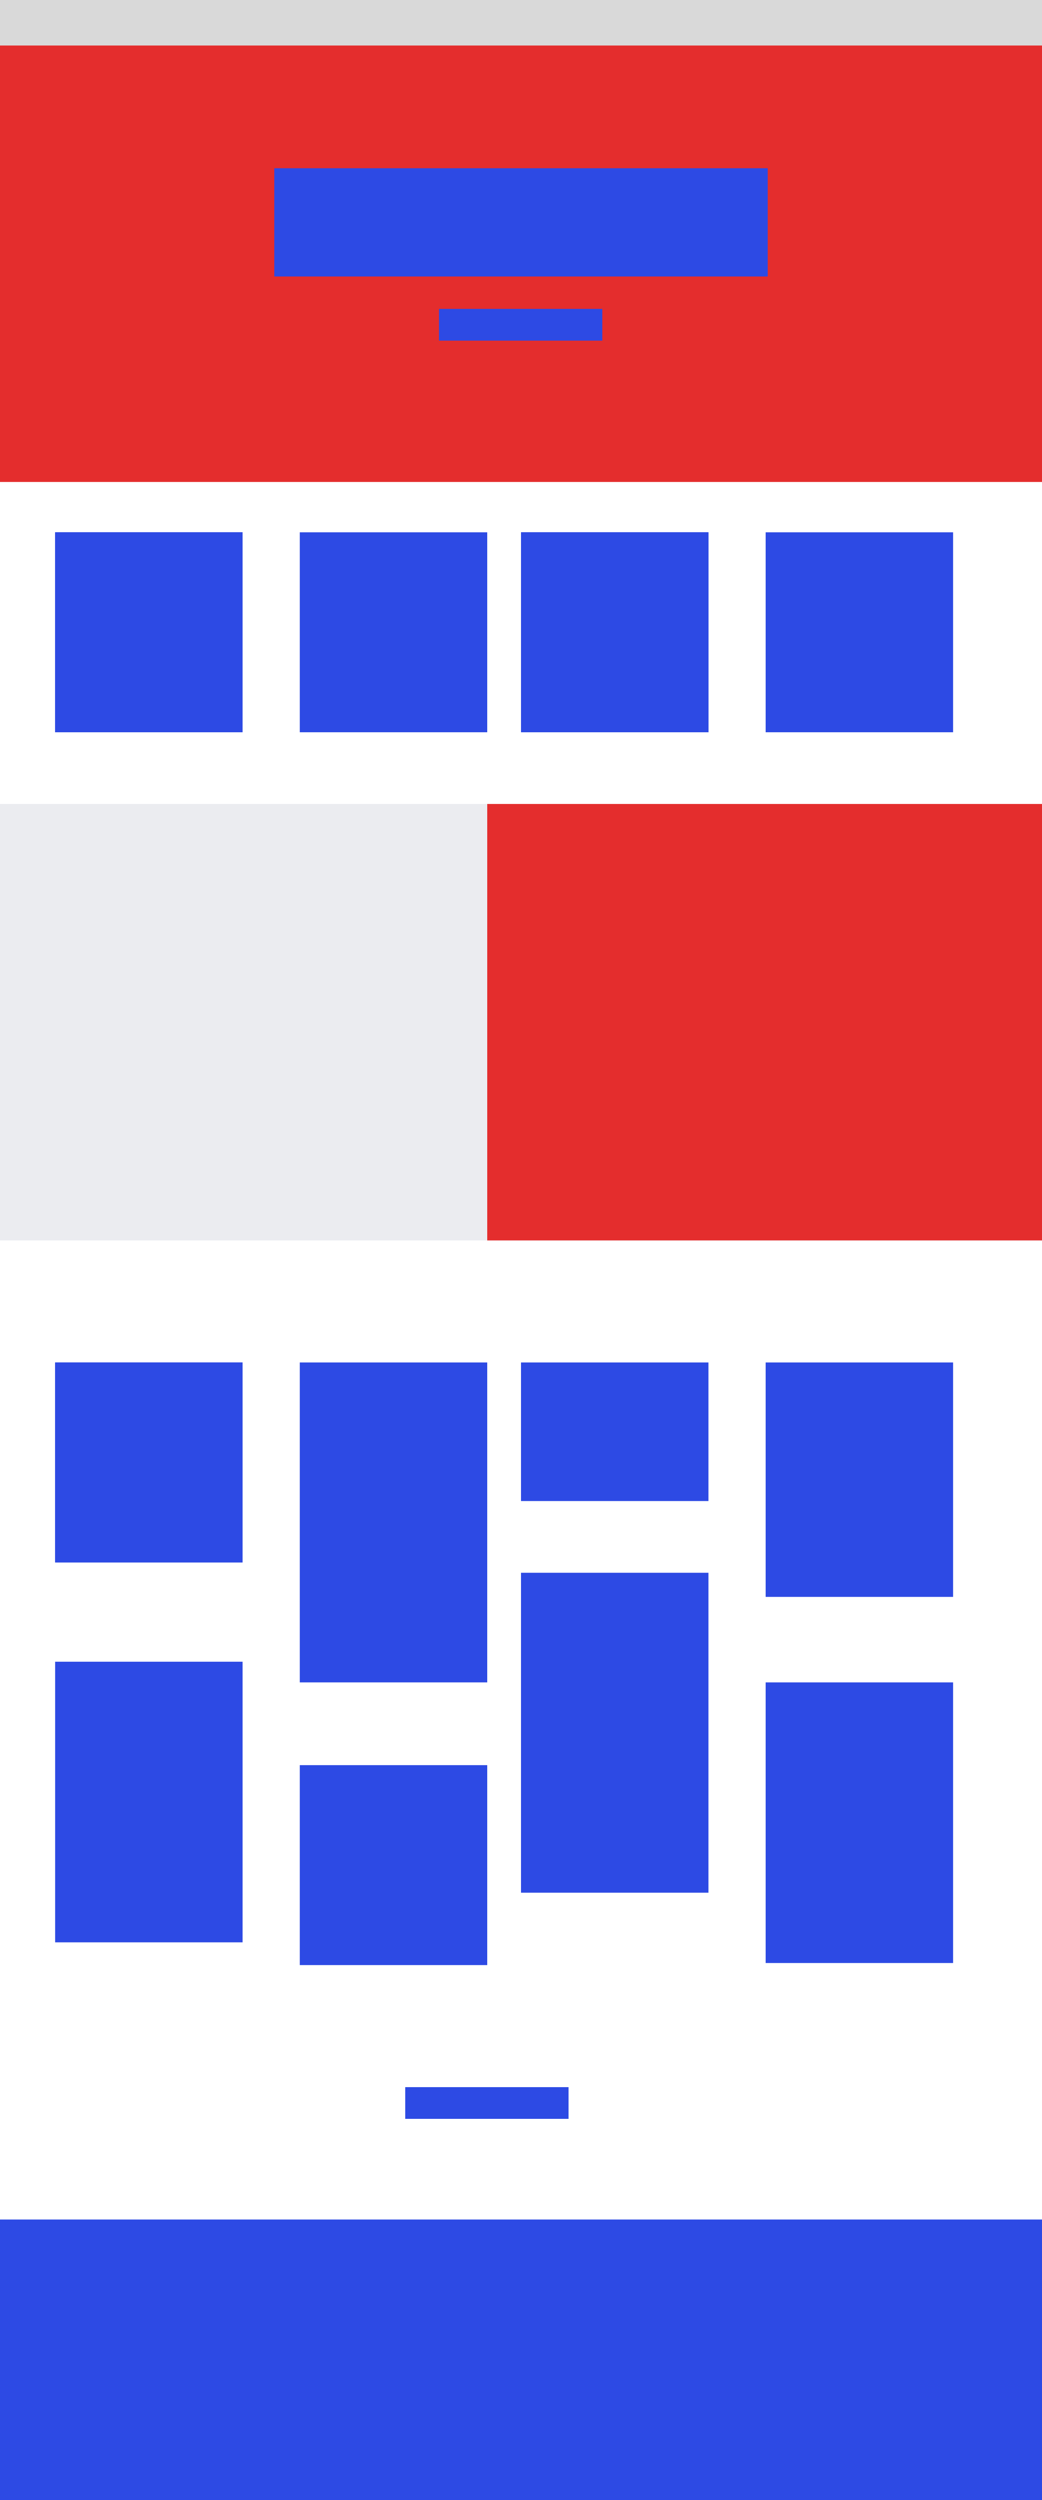<svg width="1512" height="3626" viewBox="0 0 1512 3626" fill="none" xmlns="http://www.w3.org/2000/svg">
<rect x="0" y="0" width="1512" height="3626" fill="#333333" stroke="none"/>
<g clip-path="url(#clip0_21_276)">
<rect width="1512" height="3626" fill="white"/>
<rect width="1512" height="66" fill="#D9D9D9"/>
<rect y="66" width="1512" height="633" fill="#E42D2D"/>
<rect y="1166" width="1512" height="633" fill="#EBECF0"/>
<rect x="707" y="1166" width="805" height="633" fill="#E42D2D"/>
<rect x="398" y="244" width="716" height="157" fill="#2D4AE4"/>
<rect x="80" y="772" width="272" height="290" fill="#2D4AE4"/>
<rect x="756" y="772" width="272" height="290" fill="#2D4AE4"/>
<rect x="80" y="772" width="272" height="290" fill="#2D4AE4"/>
<rect x="756" y="772" width="272" height="290" fill="#2D4AE4"/>
<rect x="435" y="772" width="272" height="290" fill="#2D4AE4"/>
<rect x="1111" y="772" width="272" height="290" fill="#2D4AE4"/>
<rect x="80" y="1976" width="272" height="290" fill="#2D4AE4"/>
<rect x="80" y="1976" width="272" height="290" fill="#2D4AE4"/>
<rect x="435" y="2560" width="272" height="290" fill="#2D4AE4"/>
<rect x="80" y="2410" width="272" height="407" fill="#2D4AE4"/>
<rect y="3219" width="1512" height="407" fill="#2D4AE4"/>
<rect x="1111" y="2440" width="272" height="407" fill="#2D4AE4"/>
<rect x="756" y="1976" width="272" height="201" fill="#2D4AE4"/>
<rect x="435" y="1976" width="272" height="464" fill="#2D4AE4"/>
<rect x="756" y="2281" width="272" height="464" fill="#2D4AE4"/>
<rect x="1111" y="1976" width="272" height="340" fill="#2D4AE4"/>
<rect x="637" y="448" width="237" height="46" fill="#2D4AE4"/>
<rect x="588" y="3027" width="237" height="46" fill="#2D4AE4"/>
</g>
<defs>
<clipPath id="clip0_21_276">
<rect width="1512" height="3626" fill="white"/>
</clipPath>
</defs>
</svg>
